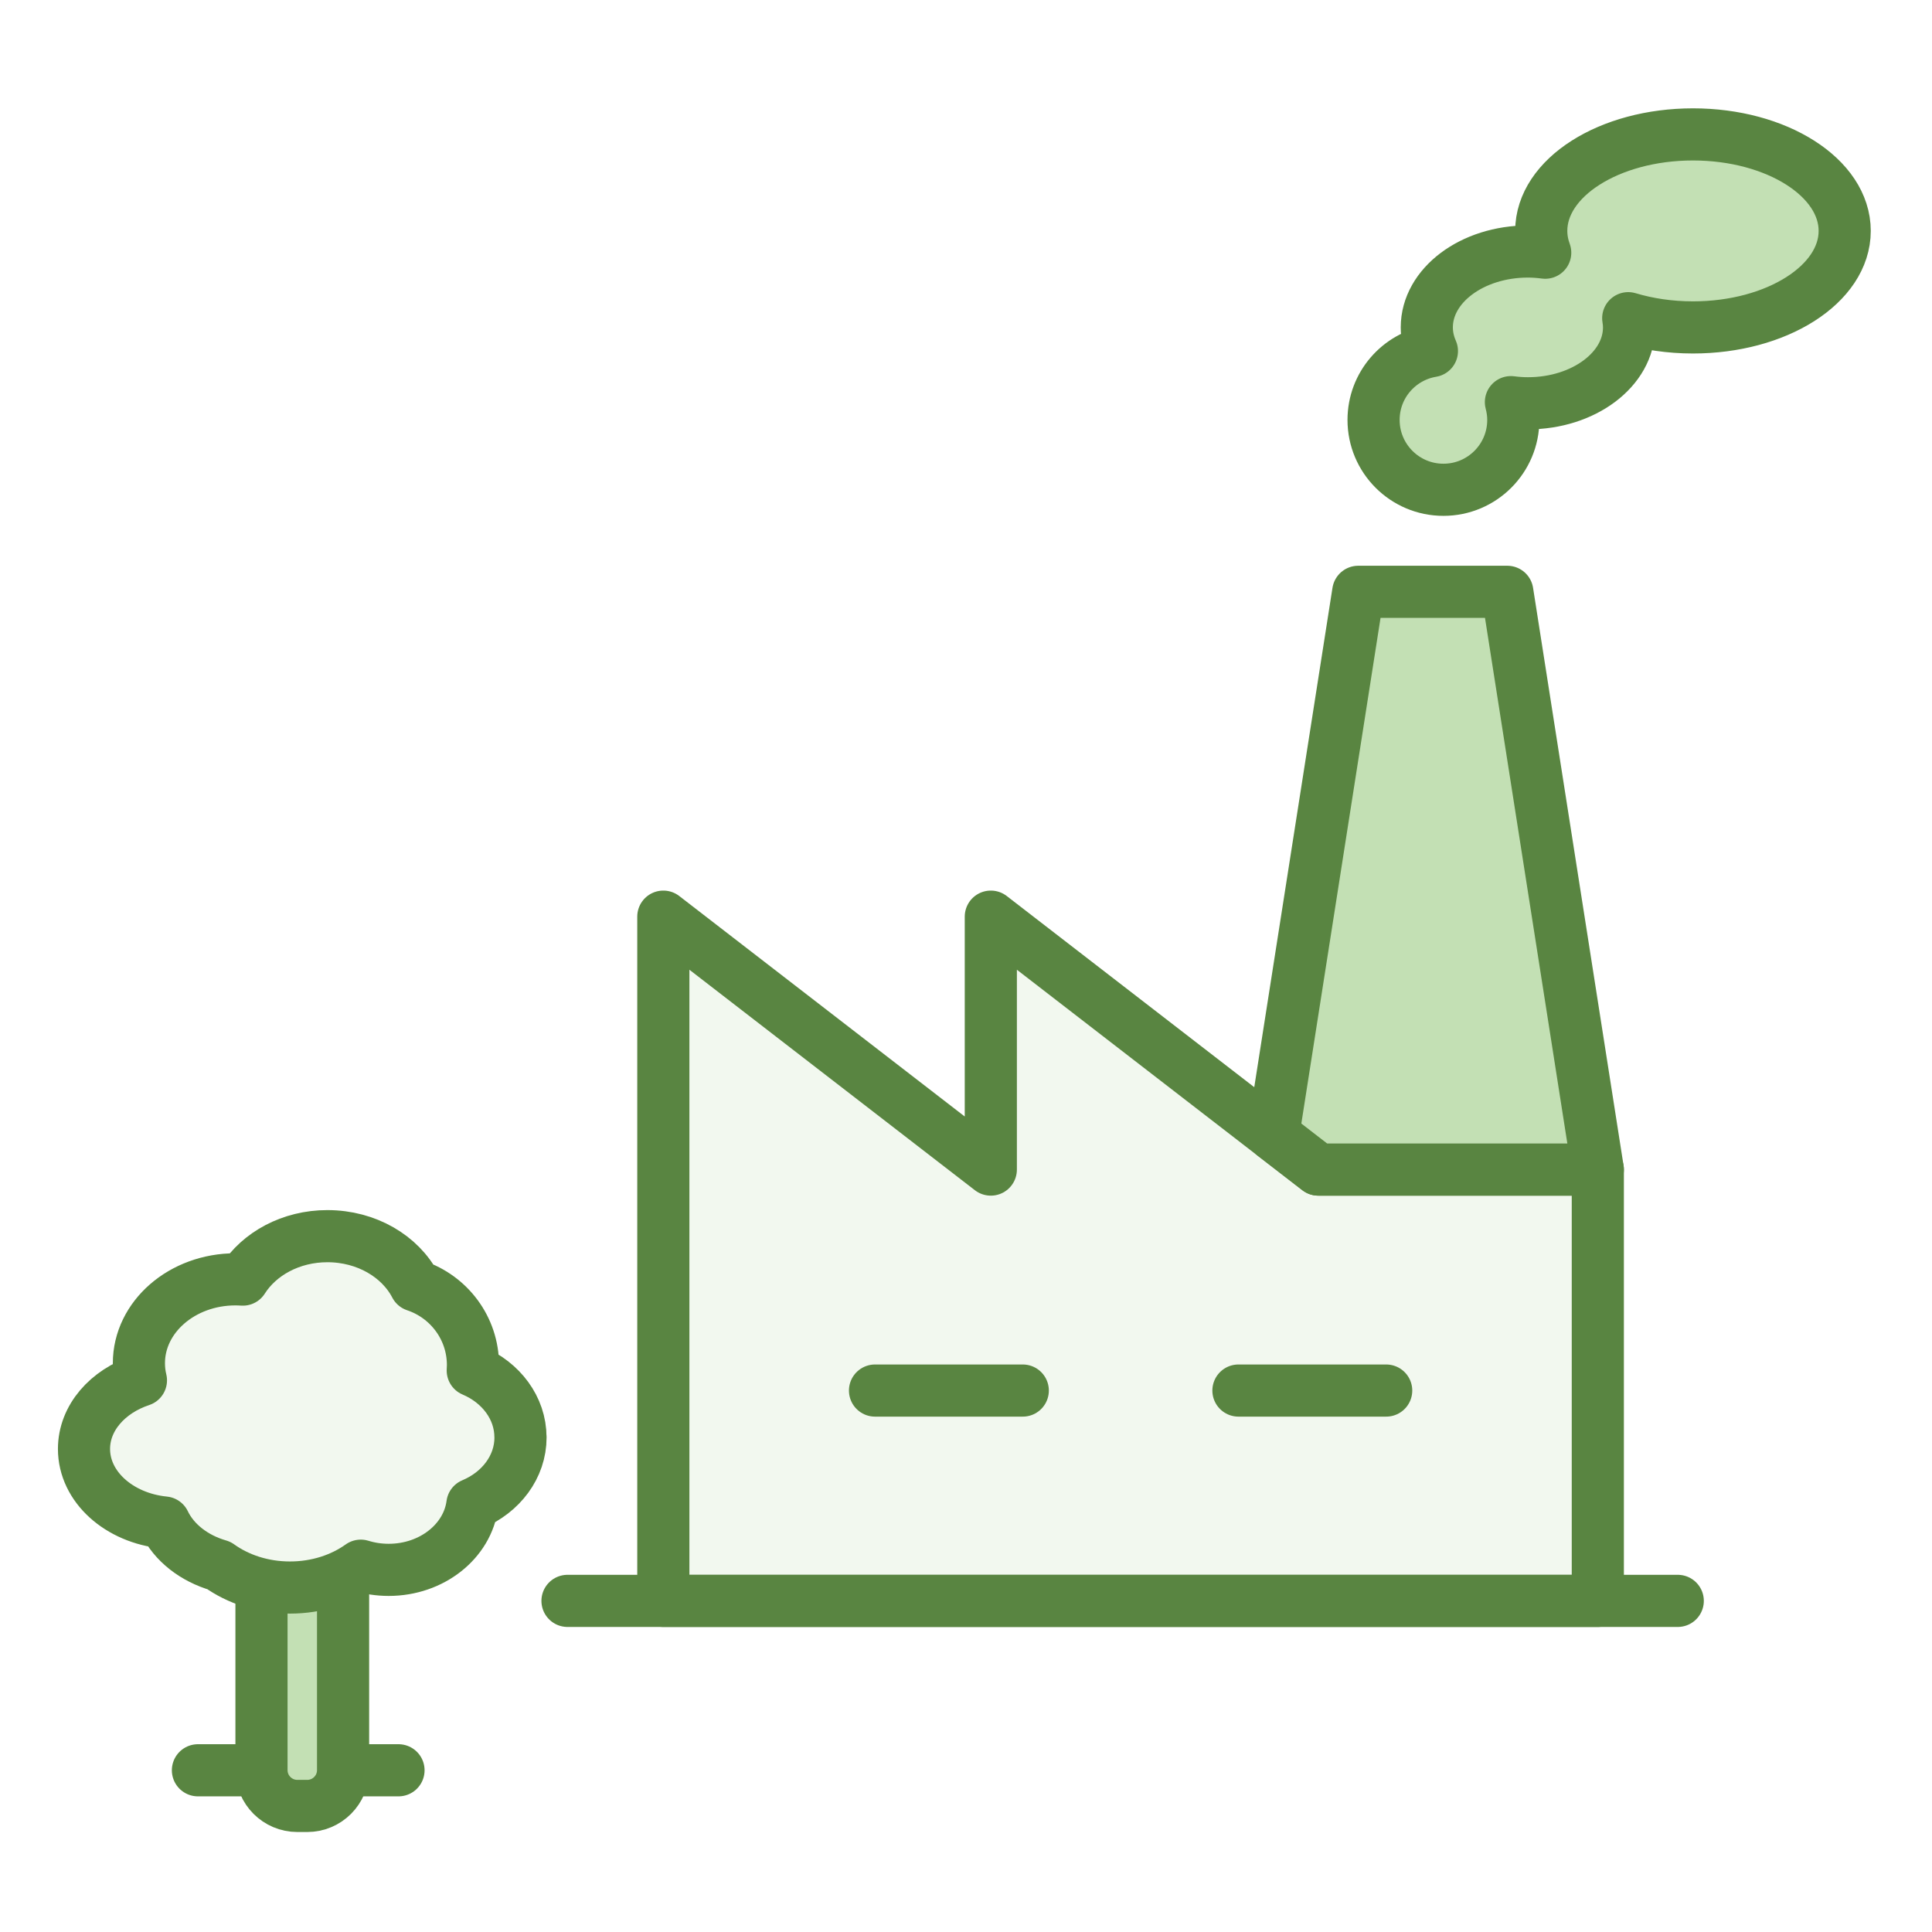 <svg width="230" height="230" viewBox="0 0 230 230" fill="none" xmlns="http://www.w3.org/2000/svg">
<rect width="230" height="230" fill="white"/>
<path d="M23.562 210.748H47.441" stroke="#598541" stroke-width="6.207" stroke-linecap="round" stroke-linejoin="round"/>
<path d="M190.217 139.236V190.581H78.967V109.125L117.954 139.236V109.125L151.571 135.09L156.94 139.236H190.217Z" fill="#F2F8EF" stroke="#598541" stroke-width="6.207" stroke-linecap="round" stroke-linejoin="round"/>
<path d="M190.217 139.236H156.94L151.571 135.089L161.695 70.455H179.441L190.217 139.236Z" fill="#C3E0B4" stroke="#598541" stroke-width="6.207" stroke-linecap="round" stroke-linejoin="round"/>
<path d="M104.168 165.542H121.759" stroke="#598541" stroke-width="6.207" stroke-linecap="round" stroke-linejoin="round"/>
<path d="M147.432 165.542H165.023" stroke="#598541" stroke-width="6.207" stroke-linecap="round" stroke-linejoin="round"/>
<path d="M67.559 190.581H199.733" stroke="#598541" stroke-width="6.207" stroke-linecap="round" stroke-linejoin="round"/>
<path d="M31.123 179.644H40.843V210.729C40.843 213.082 38.931 214.993 36.579 214.993H35.393C33.041 214.993 31.129 213.082 31.129 210.729V179.644H31.123Z" fill="#C3E0B4" stroke="#598541" stroke-width="6.207" stroke-linecap="round" stroke-linejoin="round"/>
<path d="M61.96 171.109C61.96 167.608 59.638 164.579 56.28 163.158C56.293 162.947 56.305 162.73 56.305 162.512C56.305 158.105 53.437 154.369 49.452 153.04C47.652 149.571 43.642 147.162 38.975 147.162C34.636 147.162 30.862 149.254 28.907 152.333C28.615 152.314 28.323 152.302 28.025 152.302C21.682 152.302 16.536 156.771 16.536 162.289C16.536 162.99 16.617 163.667 16.778 164.325C12.806 165.641 10 168.8 10 172.493C10 177.006 14.177 180.718 19.565 181.252C20.707 183.635 23.085 185.516 26.064 186.372C28.342 188.005 31.29 188.992 34.518 188.992C37.746 188.992 40.682 188.011 42.953 186.391C43.99 186.714 45.107 186.888 46.274 186.888C51.42 186.888 55.659 183.48 56.237 179.085C59.626 177.67 61.966 174.635 61.966 171.115L61.96 171.109Z" fill="#F2F8EF" stroke="#598541" stroke-width="6.207" stroke-linecap="round" stroke-linejoin="round"/>
<path d="M201.551 16C191.57 16 183.482 21.146 183.482 27.489C183.482 28.383 183.65 29.252 183.954 30.084C183.283 29.997 182.601 29.941 181.899 29.941C175.245 29.941 169.857 33.988 169.857 38.972C169.857 39.959 170.075 40.903 170.466 41.791C166.524 42.449 163.52 45.862 163.52 49.99C163.52 54.583 167.244 58.308 171.838 58.308C176.431 58.308 180.155 54.583 180.155 49.99C180.155 49.258 180.05 48.55 179.87 47.873C180.527 47.96 181.204 48.01 181.893 48.01C188.547 48.01 193.935 43.963 193.935 38.979C193.935 38.606 193.898 38.24 193.836 37.88C196.176 38.581 198.783 38.979 201.539 38.979C211.52 38.979 219.607 33.833 219.607 27.489C219.607 21.146 211.52 16 201.539 16H201.551Z" fill="#C3E0B4" stroke="#598541" stroke-width="6.207" stroke-linecap="round" stroke-linejoin="round"/>
</svg>
